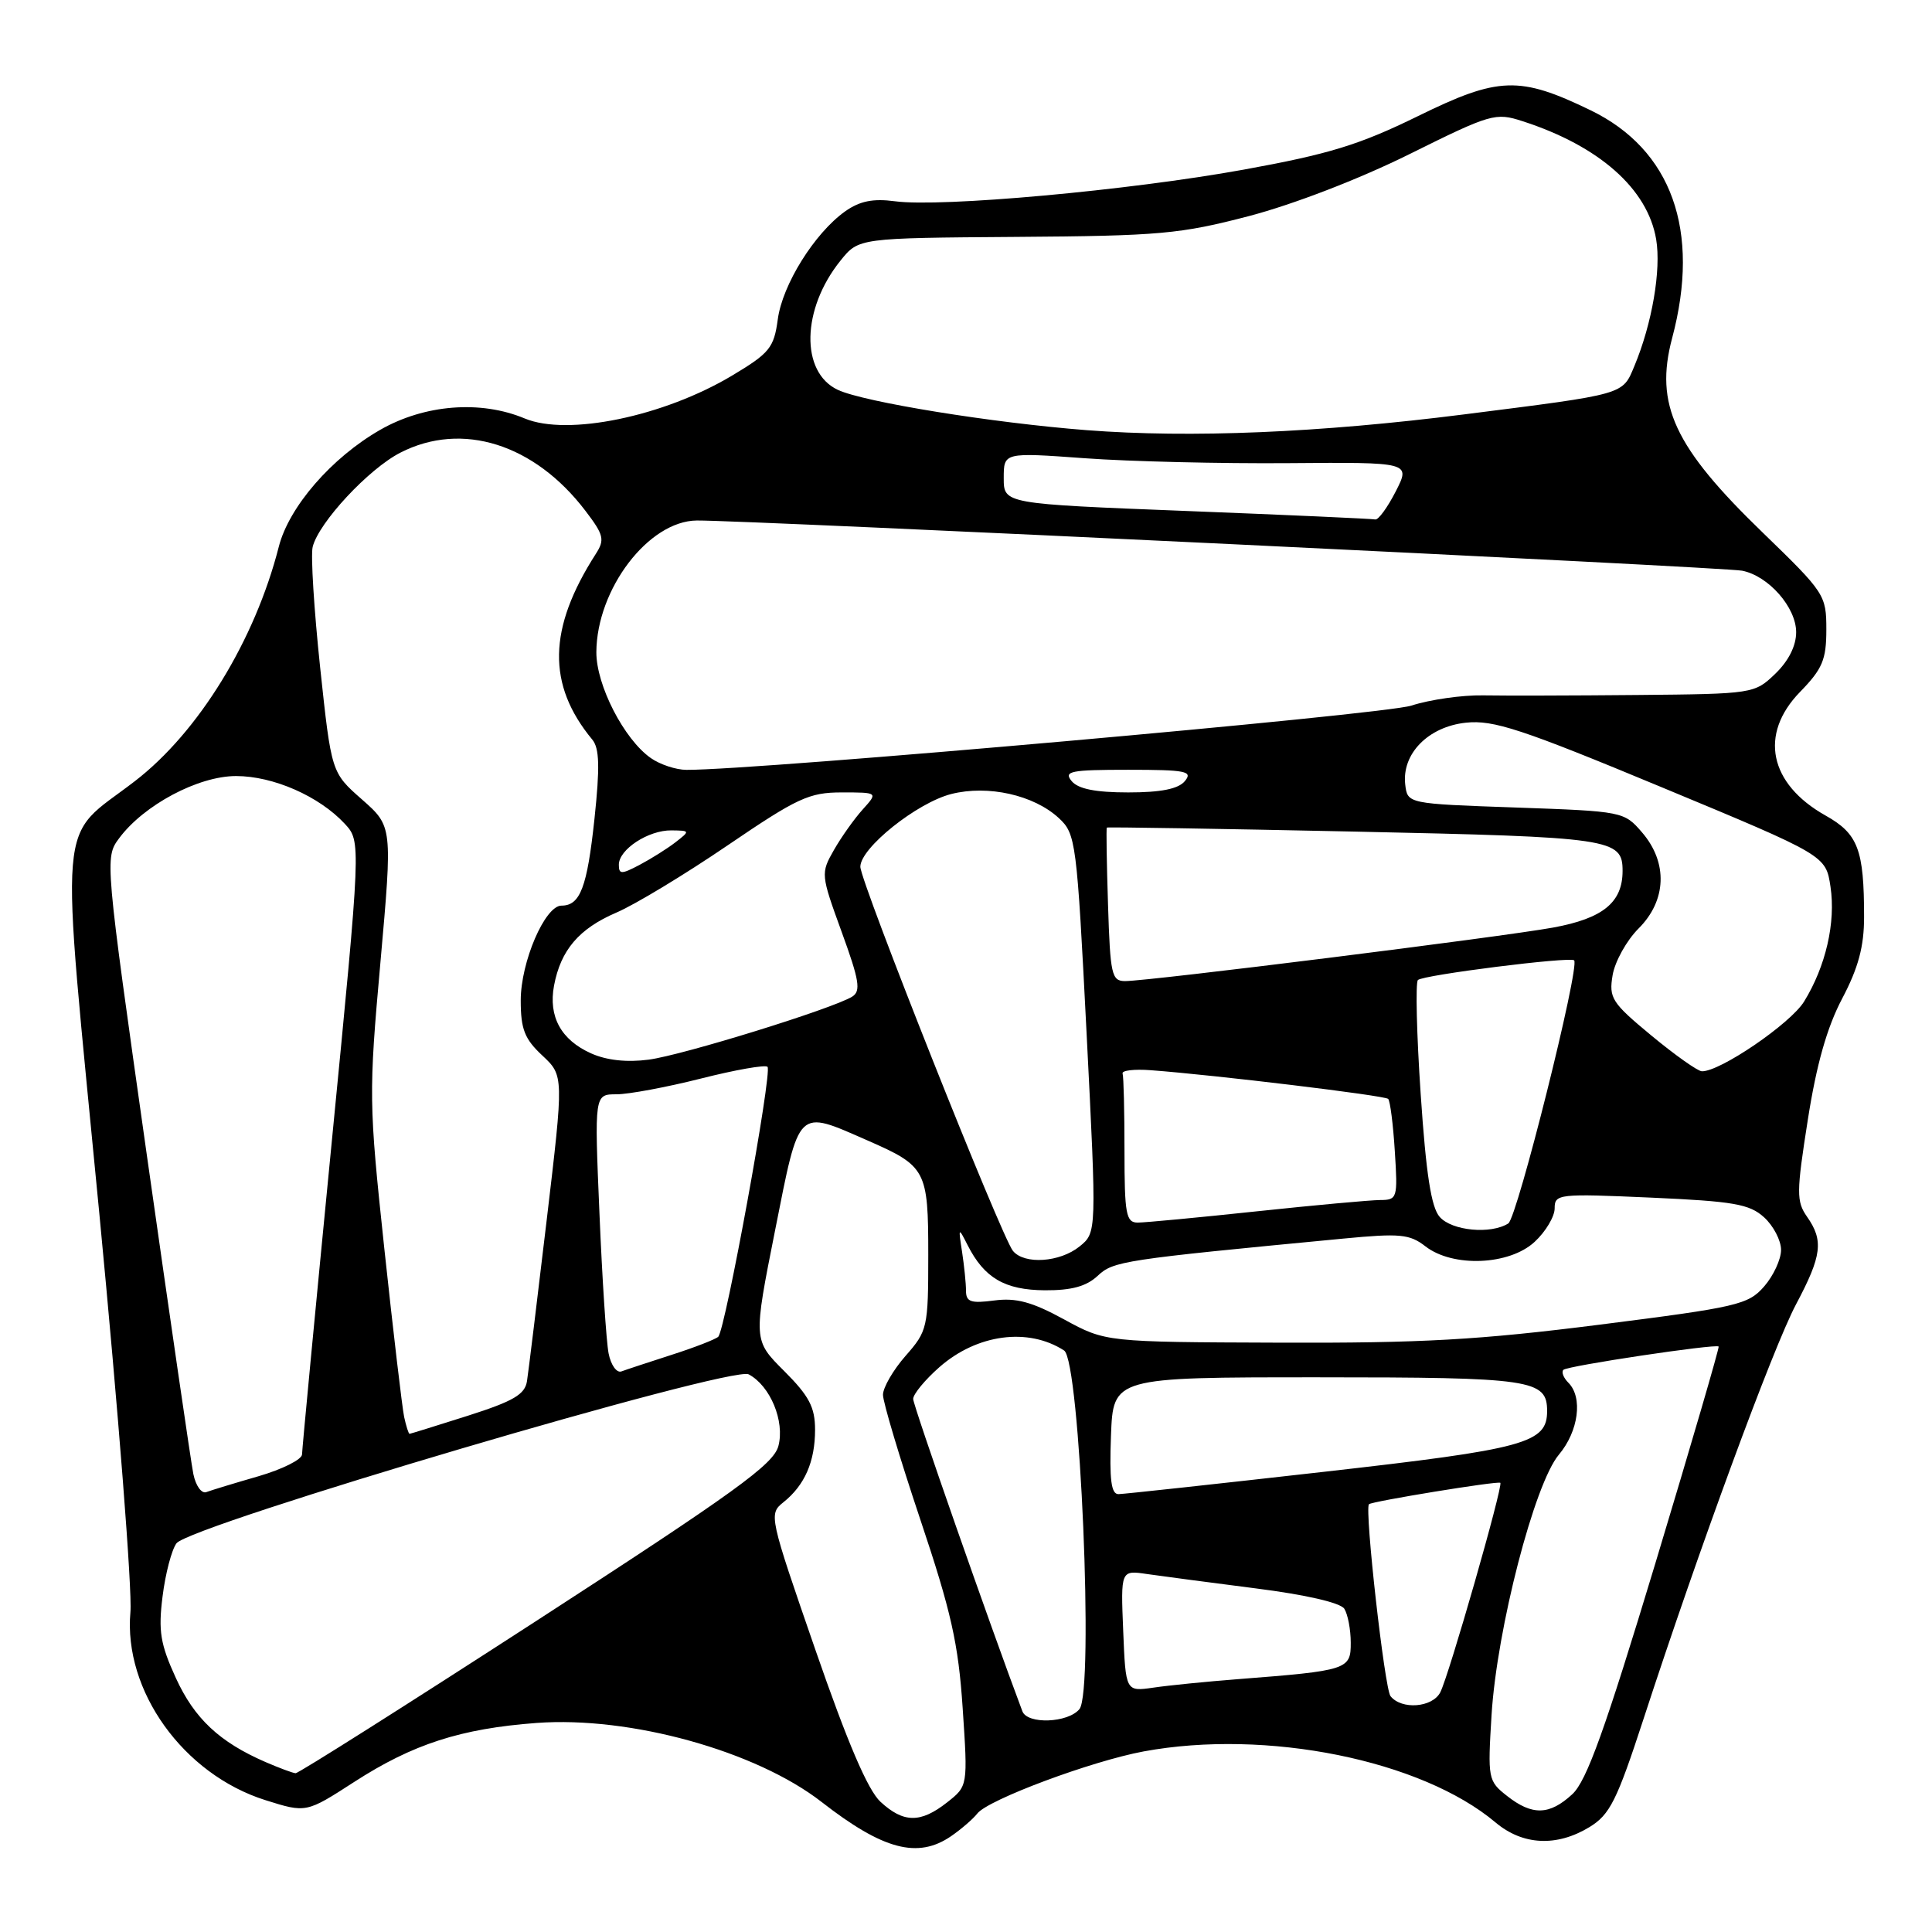 <?xml version="1.0" encoding="UTF-8" standalone="no"?>
<!DOCTYPE svg PUBLIC "-//W3C//DTD SVG 1.1//EN" "http://www.w3.org/Graphics/SVG/1.1/DTD/svg11.dtd" >
<svg xmlns="http://www.w3.org/2000/svg" xmlns:xlink="http://www.w3.org/1999/xlink" version="1.1" viewBox="0 0 256 256">
 <g >
 <path fill="currentColor"
d=" M 126.03 243.30 C 127.39 242.36 128.95 241.01 129.50 240.30 C 130.91 238.47 144.63 233.35 151.55 232.07 C 167.82 229.07 188.33 233.21 198.16 241.48 C 201.77 244.52 206.27 244.74 210.61 242.10 C 213.32 240.45 214.24 238.59 217.75 227.85 C 225.10 205.30 234.93 178.58 237.99 172.82 C 241.41 166.38 241.66 164.38 239.44 161.22 C 238.02 159.19 238.03 158.01 239.54 148.41 C 240.69 141.06 242.08 136.14 244.10 132.31 C 246.24 128.25 247.00 125.41 247.00 121.52 C 247.00 112.57 246.21 110.48 241.89 108.06 C 234.42 103.86 233.06 97.30 238.50 91.70 C 241.49 88.63 242.00 87.42 242.00 83.41 C 242.00 78.85 241.78 78.52 233.61 70.61 C 221.83 59.23 219.22 53.62 221.57 44.79 C 225.36 30.56 221.51 19.82 210.76 14.61 C 201.34 10.05 198.57 10.14 187.88 15.39 C 180.12 19.19 176.13 20.42 164.78 22.48 C 149.54 25.24 124.72 27.49 118.59 26.67 C 115.67 26.28 113.92 26.64 111.98 28.01 C 107.93 30.90 103.67 37.72 103.06 42.32 C 102.55 46.09 101.98 46.79 97.00 49.77 C 87.93 55.19 75.21 57.82 69.53 55.45 C 63.68 53.00 56.25 53.59 50.37 56.96 C 43.93 60.65 38.28 67.17 36.94 72.45 C 33.77 84.86 26.32 97.00 17.88 103.50 C 7.48 111.52 7.91 106.23 13.16 160.78 C 15.68 187.02 17.54 210.80 17.28 213.61 C 16.35 224.03 24.29 235.10 35.17 238.53 C 40.57 240.23 40.57 240.23 46.96 236.10 C 54.71 231.10 61.05 229.05 71.10 228.30 C 83.50 227.38 100.19 232.01 108.88 238.78 C 117.02 245.12 121.62 246.33 126.03 243.30 Z  M 116.67 238.75 C 114.99 237.20 112.30 230.91 108.03 218.57 C 101.93 200.95 101.85 200.62 103.79 199.07 C 106.63 196.81 108.00 193.67 108.00 189.45 C 108.00 186.47 107.22 184.98 103.91 181.67 C 99.81 177.58 99.81 177.58 102.70 163.04 C 105.97 146.58 105.54 147.00 114.96 151.12 C 122.73 154.52 123.00 155.04 123.00 166.27 C 123.00 175.92 122.90 176.35 120.00 179.65 C 118.35 181.53 117.00 183.86 117.00 184.82 C 117.00 185.79 119.22 193.20 121.93 201.30 C 126.04 213.55 126.99 217.77 127.56 226.35 C 128.25 236.66 128.25 236.66 125.49 238.83 C 121.98 241.59 119.73 241.57 116.67 238.75 Z  M 199.69 237.97 C 197.17 235.99 197.12 235.69 197.64 227.22 C 198.35 215.82 203.32 196.59 206.56 192.75 C 209.17 189.65 209.76 185.16 207.82 183.22 C 207.17 182.57 206.87 181.80 207.16 181.51 C 207.69 180.98 227.30 178.04 227.73 178.42 C 227.85 178.53 224.09 191.42 219.37 207.06 C 212.67 229.22 210.24 236.00 208.33 237.75 C 205.31 240.54 203.02 240.59 199.69 237.97 Z  M 35.18 233.48 C 29.08 230.83 25.76 227.72 23.30 222.34 C 21.25 217.86 20.96 216.13 21.54 211.54 C 21.91 208.54 22.74 205.37 23.38 204.50 C 25.13 202.11 96.95 180.90 99.21 182.11 C 102.07 183.64 104.01 188.32 103.14 191.61 C 102.49 194.04 97.44 197.69 71.11 214.75 C 53.91 225.89 39.54 234.98 39.17 234.96 C 38.80 234.94 37.01 234.27 35.18 233.48 Z  M 135.47 226.75 C 131.22 215.46 121.00 186.24 121.00 185.37 C 121.00 184.73 122.57 182.83 124.48 181.15 C 129.47 176.77 136.24 175.87 141.00 178.95 C 143.11 180.32 144.98 224.12 143.03 226.47 C 141.50 228.31 136.13 228.51 135.47 226.75 Z  M 184.25 224.75 C 183.47 223.77 180.80 200.08 181.39 199.32 C 181.67 198.95 198.51 196.20 198.80 196.48 C 199.20 196.86 191.98 222.06 190.84 224.25 C 189.79 226.27 185.71 226.58 184.25 224.75 Z  M 148.83 216.10 C 148.50 208.05 148.50 208.05 152.00 208.57 C 153.93 208.85 160.40 209.70 166.39 210.47 C 173.02 211.31 177.62 212.37 178.13 213.17 C 178.59 213.90 178.98 215.92 178.98 217.66 C 179.00 221.23 178.57 221.37 164.00 222.50 C 159.88 222.82 154.85 223.32 152.83 223.62 C 149.16 224.15 149.16 224.15 148.83 216.10 Z  M 25.62 195.32 C 25.31 193.77 22.54 174.76 19.46 153.08 C 13.90 113.88 13.88 113.64 15.78 111.08 C 19.05 106.67 26.26 102.83 31.28 102.83 C 36.21 102.83 42.29 105.50 45.68 109.15 C 47.85 111.50 47.85 111.50 43.94 151.50 C 41.79 173.50 40.03 192.05 40.02 192.72 C 40.01 193.39 37.41 194.69 34.25 195.61 C 31.09 196.52 27.98 197.47 27.34 197.71 C 26.71 197.95 25.94 196.88 25.62 195.32 Z  M 147.21 190.25 C 147.50 182.50 147.50 182.50 174.60 182.50 C 203.00 182.50 205.00 182.79 205.00 186.97 C 205.00 191.23 202.16 192.00 175.36 195.03 C 161.14 196.64 148.92 197.97 148.21 197.98 C 147.24 198.00 146.99 196.08 147.21 190.25 Z  M 53.55 187.75 C 53.29 186.51 52.11 176.50 50.93 165.50 C 48.86 146.11 48.85 144.95 50.41 127.50 C 52.01 109.50 52.01 109.50 47.96 105.93 C 43.91 102.37 43.91 102.37 42.42 88.43 C 41.61 80.77 41.16 73.59 41.43 72.47 C 42.22 69.25 48.86 62.11 53.07 59.97 C 61.23 55.80 70.81 58.82 77.56 67.67 C 80.01 70.88 80.16 71.51 78.95 73.39 C 72.60 83.28 72.46 90.72 78.48 98.00 C 79.43 99.14 79.50 101.64 78.77 108.50 C 77.80 117.58 76.88 120.00 74.40 120.00 C 72.21 120.00 69.00 127.46 69.00 132.56 C 69.00 136.37 69.51 137.67 71.86 139.86 C 74.71 142.53 74.71 142.53 72.44 161.66 C 71.19 172.19 70.02 181.79 69.83 183.00 C 69.56 184.77 68.05 185.66 62.00 187.59 C 57.88 188.90 54.40 189.98 54.27 189.99 C 54.14 189.99 53.82 188.99 53.55 187.75 Z  M 80.64 179.32 C 80.34 177.77 79.79 169.41 79.43 160.75 C 78.76 145.00 78.76 145.00 81.69 145.00 C 83.30 145.00 88.34 144.06 92.89 142.91 C 97.43 141.76 101.40 141.06 101.70 141.36 C 102.36 142.03 96.11 176.24 95.17 177.13 C 94.80 177.47 92.03 178.55 89.00 179.52 C 85.97 180.50 82.98 181.48 82.34 181.72 C 81.71 181.95 80.94 180.87 80.64 179.32 Z  M 141.00 174.83 C 136.76 172.51 134.64 171.94 131.75 172.32 C 128.64 172.73 128.00 172.51 128.00 171.03 C 128.00 170.05 127.76 167.73 127.48 165.88 C 126.97 162.60 126.99 162.58 128.22 165.00 C 130.42 169.34 133.14 170.93 138.44 170.97 C 141.98 170.99 143.95 170.45 145.44 169.06 C 147.53 167.10 148.68 166.92 178.00 164.12 C 185.51 163.40 186.78 163.52 188.88 165.15 C 192.52 167.97 200.00 167.66 203.35 164.55 C 204.81 163.20 206.00 161.20 206.00 160.11 C 206.00 158.20 206.51 158.15 218.75 158.69 C 229.72 159.18 231.81 159.54 233.75 161.30 C 234.99 162.43 236.00 164.37 236.00 165.62 C 236.00 166.87 234.99 169.05 233.75 170.47 C 231.65 172.88 230.21 173.21 212.00 175.52 C 195.98 177.55 188.39 177.98 169.50 177.91 C 146.50 177.83 146.50 177.83 141.00 174.83 Z  M 134.22 165.75 C 132.70 163.90 114.00 116.83 114.00 114.85 C 114.00 112.36 121.50 106.37 126.05 105.21 C 130.92 103.98 136.99 105.34 140.30 108.40 C 142.56 110.50 142.68 111.42 143.98 136.94 C 145.32 163.32 145.32 163.32 143.05 165.16 C 140.44 167.27 135.73 167.59 134.22 165.75 Z  M 190.77 161.25 C 189.64 159.98 188.96 155.56 188.25 145.00 C 187.71 137.03 187.55 130.21 187.88 129.86 C 188.53 129.19 208.06 126.73 208.58 127.25 C 209.38 128.05 201.04 161.36 199.86 162.11 C 197.54 163.58 192.39 163.09 190.77 161.25 Z  M 149.00 152.50 C 149.00 147.28 148.89 142.66 148.75 142.25 C 148.61 141.84 150.30 141.64 152.50 141.81 C 160.99 142.44 183.49 145.16 183.94 145.61 C 184.20 145.87 184.60 148.98 184.82 152.54 C 185.22 158.78 185.15 159.00 182.87 159.01 C 181.56 159.02 174.20 159.69 166.50 160.51 C 158.80 161.33 151.71 162.00 150.75 162.00 C 149.21 162.00 149.00 160.88 149.00 152.50 Z  M 218.81 137.21 C 213.56 132.86 213.17 132.25 213.68 129.21 C 213.99 127.40 215.53 124.62 217.12 123.03 C 220.84 119.32 221.02 114.30 217.59 110.31 C 215.20 107.53 215.05 107.50 200.84 107.00 C 186.50 106.50 186.50 106.50 186.20 103.95 C 185.73 99.88 189.25 96.29 194.24 95.76 C 197.89 95.37 201.61 96.59 220.22 104.33 C 241.93 113.35 241.93 113.35 242.55 117.50 C 243.26 122.23 241.93 128.04 239.05 132.71 C 237.25 135.64 227.88 142.03 225.50 141.95 C 224.95 141.93 221.94 139.80 218.81 137.21 Z  M 78.33 139.58 C 74.34 137.80 72.65 134.70 73.41 130.61 C 74.30 125.88 76.72 123.05 81.68 120.92 C 84.12 119.88 90.75 115.87 96.42 112.01 C 105.65 105.73 107.21 105.00 111.53 105.00 C 116.35 105.00 116.35 105.00 114.32 107.25 C 113.20 108.49 111.48 110.91 110.50 112.63 C 108.74 115.71 108.76 115.89 111.52 123.47 C 113.87 129.92 114.10 131.32 112.92 132.06 C 110.35 133.65 90.49 139.81 85.95 140.41 C 83.07 140.79 80.38 140.50 78.33 139.58 Z  M 146.82 119.91 C 146.64 114.36 146.57 109.75 146.66 109.66 C 146.76 109.57 161.53 109.81 179.50 110.19 C 213.63 110.92 215.00 111.12 215.00 115.40 C 215.00 119.58 212.40 121.70 205.78 122.91 C 198.91 124.16 152.23 130.00 149.08 130.00 C 147.30 130.00 147.11 129.14 146.82 119.91 Z  M 82.00 114.58 C 82.00 112.55 85.92 109.99 88.97 110.03 C 91.45 110.06 91.46 110.09 89.50 111.61 C 88.40 112.46 86.26 113.80 84.75 114.60 C 82.34 115.87 82.00 115.87 82.00 114.58 Z  M 142.00 103.50 C 140.91 102.19 141.84 102.00 149.50 102.00 C 157.16 102.00 158.09 102.19 157.00 103.50 C 156.14 104.54 153.84 105.00 149.50 105.00 C 145.16 105.00 142.86 104.54 142.00 103.50 Z  M 86.24 100.45 C 82.69 97.97 79.00 90.78 79.02 86.41 C 79.07 78.04 85.94 69.03 92.33 68.97 C 98.36 68.90 228.51 75.15 230.84 75.62 C 234.34 76.31 238.00 80.48 238.00 83.77 C 238.00 85.59 236.99 87.59 235.22 89.29 C 232.48 91.92 232.28 91.95 216.97 92.09 C 208.46 92.17 199.25 92.19 196.50 92.14 C 193.75 92.09 189.47 92.70 187.00 93.50 C 183.28 94.70 100.38 102.05 90.97 102.01 C 89.58 102.01 87.45 101.30 86.24 100.45 Z  M 157.25 67.71 C 133.00 66.76 133.00 66.76 133.00 63.35 C 133.00 59.94 133.00 59.94 143.75 60.72 C 149.66 61.15 161.79 61.44 170.71 61.37 C 186.92 61.24 186.92 61.24 184.94 65.12 C 183.85 67.25 182.63 68.92 182.23 68.83 C 181.83 68.74 170.59 68.23 157.25 67.71 Z  M 144.00 57.00 C 131.50 56.03 114.49 53.28 111.02 51.66 C 106.03 49.32 106.20 40.94 111.38 34.52 C 113.78 31.54 113.78 31.54 134.64 31.39 C 153.65 31.26 156.39 31.01 165.50 28.63 C 171.40 27.08 180.12 23.72 186.75 20.43 C 197.55 15.07 198.15 14.89 201.75 16.06 C 211.90 19.34 218.32 25.02 219.45 31.71 C 220.13 35.76 218.91 42.88 216.57 48.49 C 214.96 52.34 215.52 52.18 194.00 54.91 C 174.85 57.34 157.76 58.06 144.00 57.00 Z "/>
</g>
</svg>